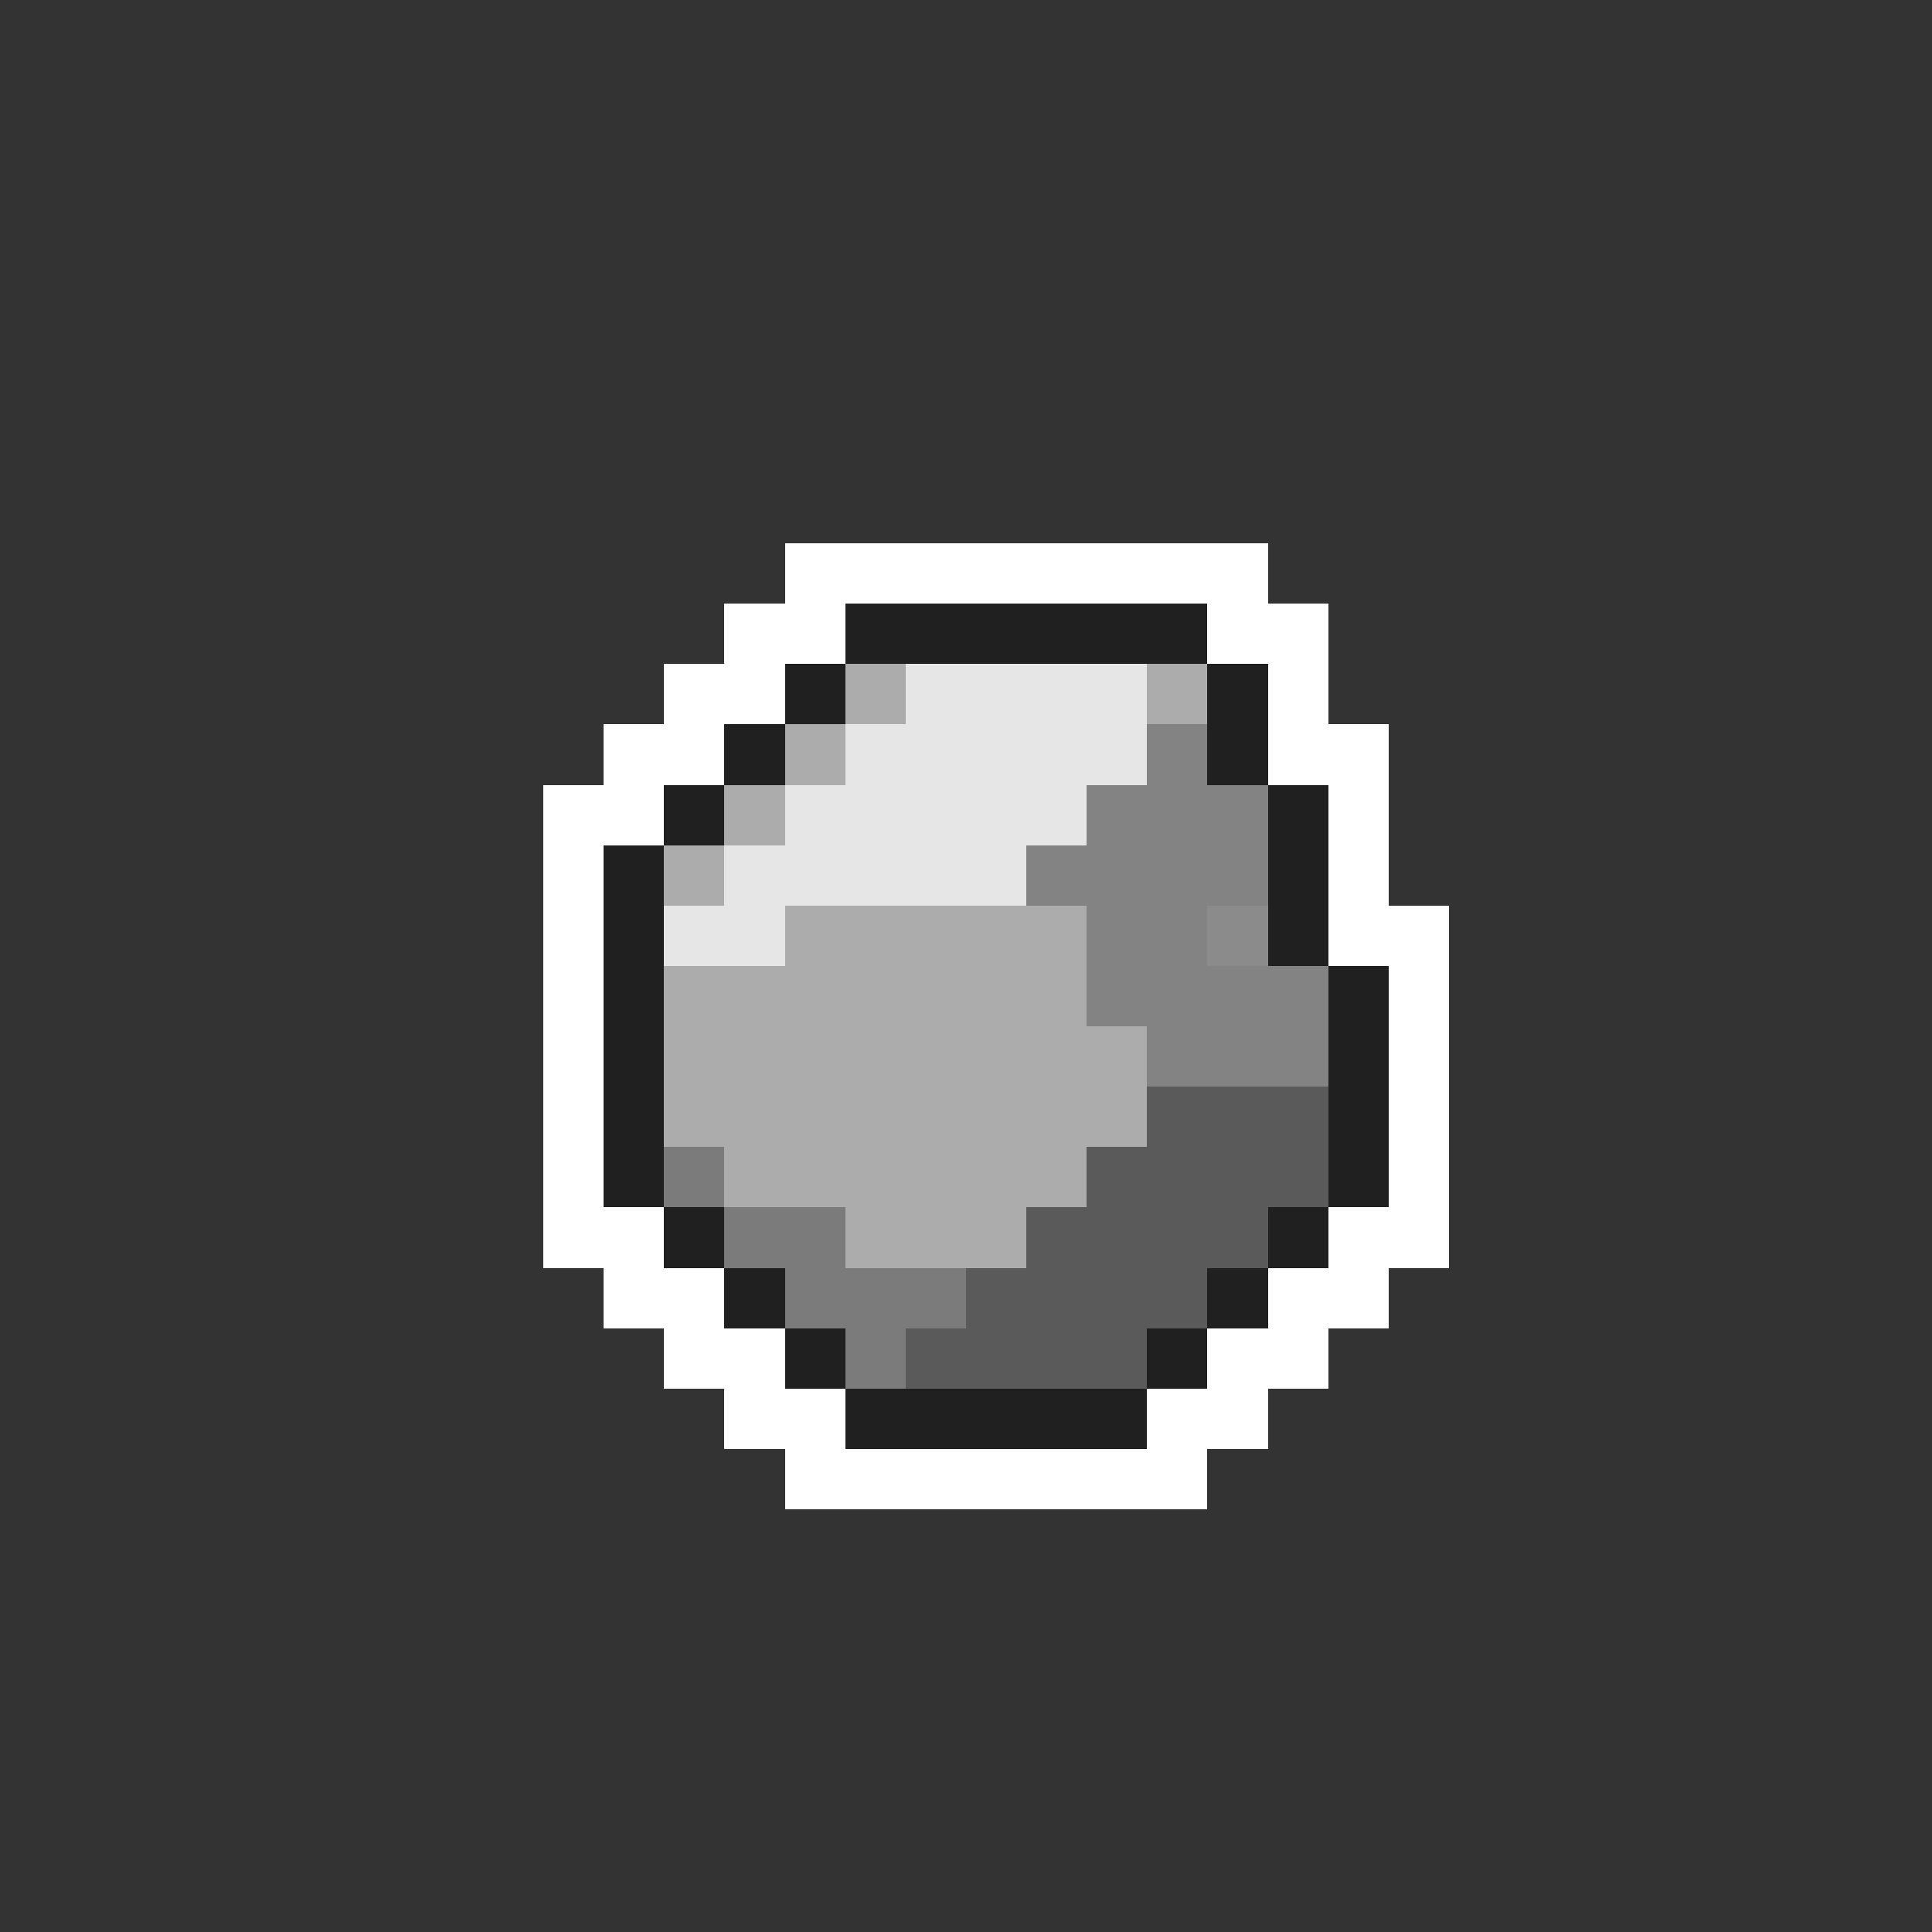 <svg xmlns="http://www.w3.org/2000/svg" viewBox="0 -0.5 32 32" shape-rendering="crispEdges">
<rect x="0" y="-0.5" width="32" height="32" fill="#333333" stroke="none"/>
<path stroke="#ffffff" d="M13 9h8M12 10h2M20 10h2M11 11h2M21 11h1M10 12h2M21 12h2M9 13h2M22 13h1M9 14h1M22 14h1M9 15h1M22 15h2M9 16h1M23 16h1M9 17h1M23 17h1M9 18h1M23 18h1M9 19h1M23 19h1M9 20h2M22 20h2M10 21h2M21 21h2M11 22h2M20 22h2M12 23h2M19 23h2M13 24h7" />
<path stroke="#202020" d="M14 10h6M13 11h1M20 11h1M12 12h1M20 12h1M11 13h1M21 13h1M10 14h1M21 14h1M10 15h1M21 15h1M10 16h1M22 16h1M10 17h1M22 17h1M10 18h1M22 18h1M10 19h1M22 19h1M11 20h1M21 20h1M12 21h1M20 21h1M13 22h1M19 22h1M14 23h5" />
<path stroke="#acacac" d="M14 11h1M19 11h1M13 12h1M12 13h1M11 14h1M13 15h5M11 16h7M11 17h8M11 18h8M12 19h6M14 20h3" />
<path stroke="#e6e6e6" d="M15 11h4M14 12h5M13 13h5M12 14h5M11 15h2" />
<path stroke="#838383" d="M19 12h1M18 13h3M17 14h4M18 15h2M18 16h4M19 17h3" />
<path stroke="#8b8b8b" d="M20 15h1" />
<path stroke="#5a5a5a" d="M19 18h3M18 19h4M17 20h4M16 21h4M15 22h4" />
<path stroke="#7b7b7b" d="M11 19h1M12 20h2M13 21h3M14 22h1" />
</svg>